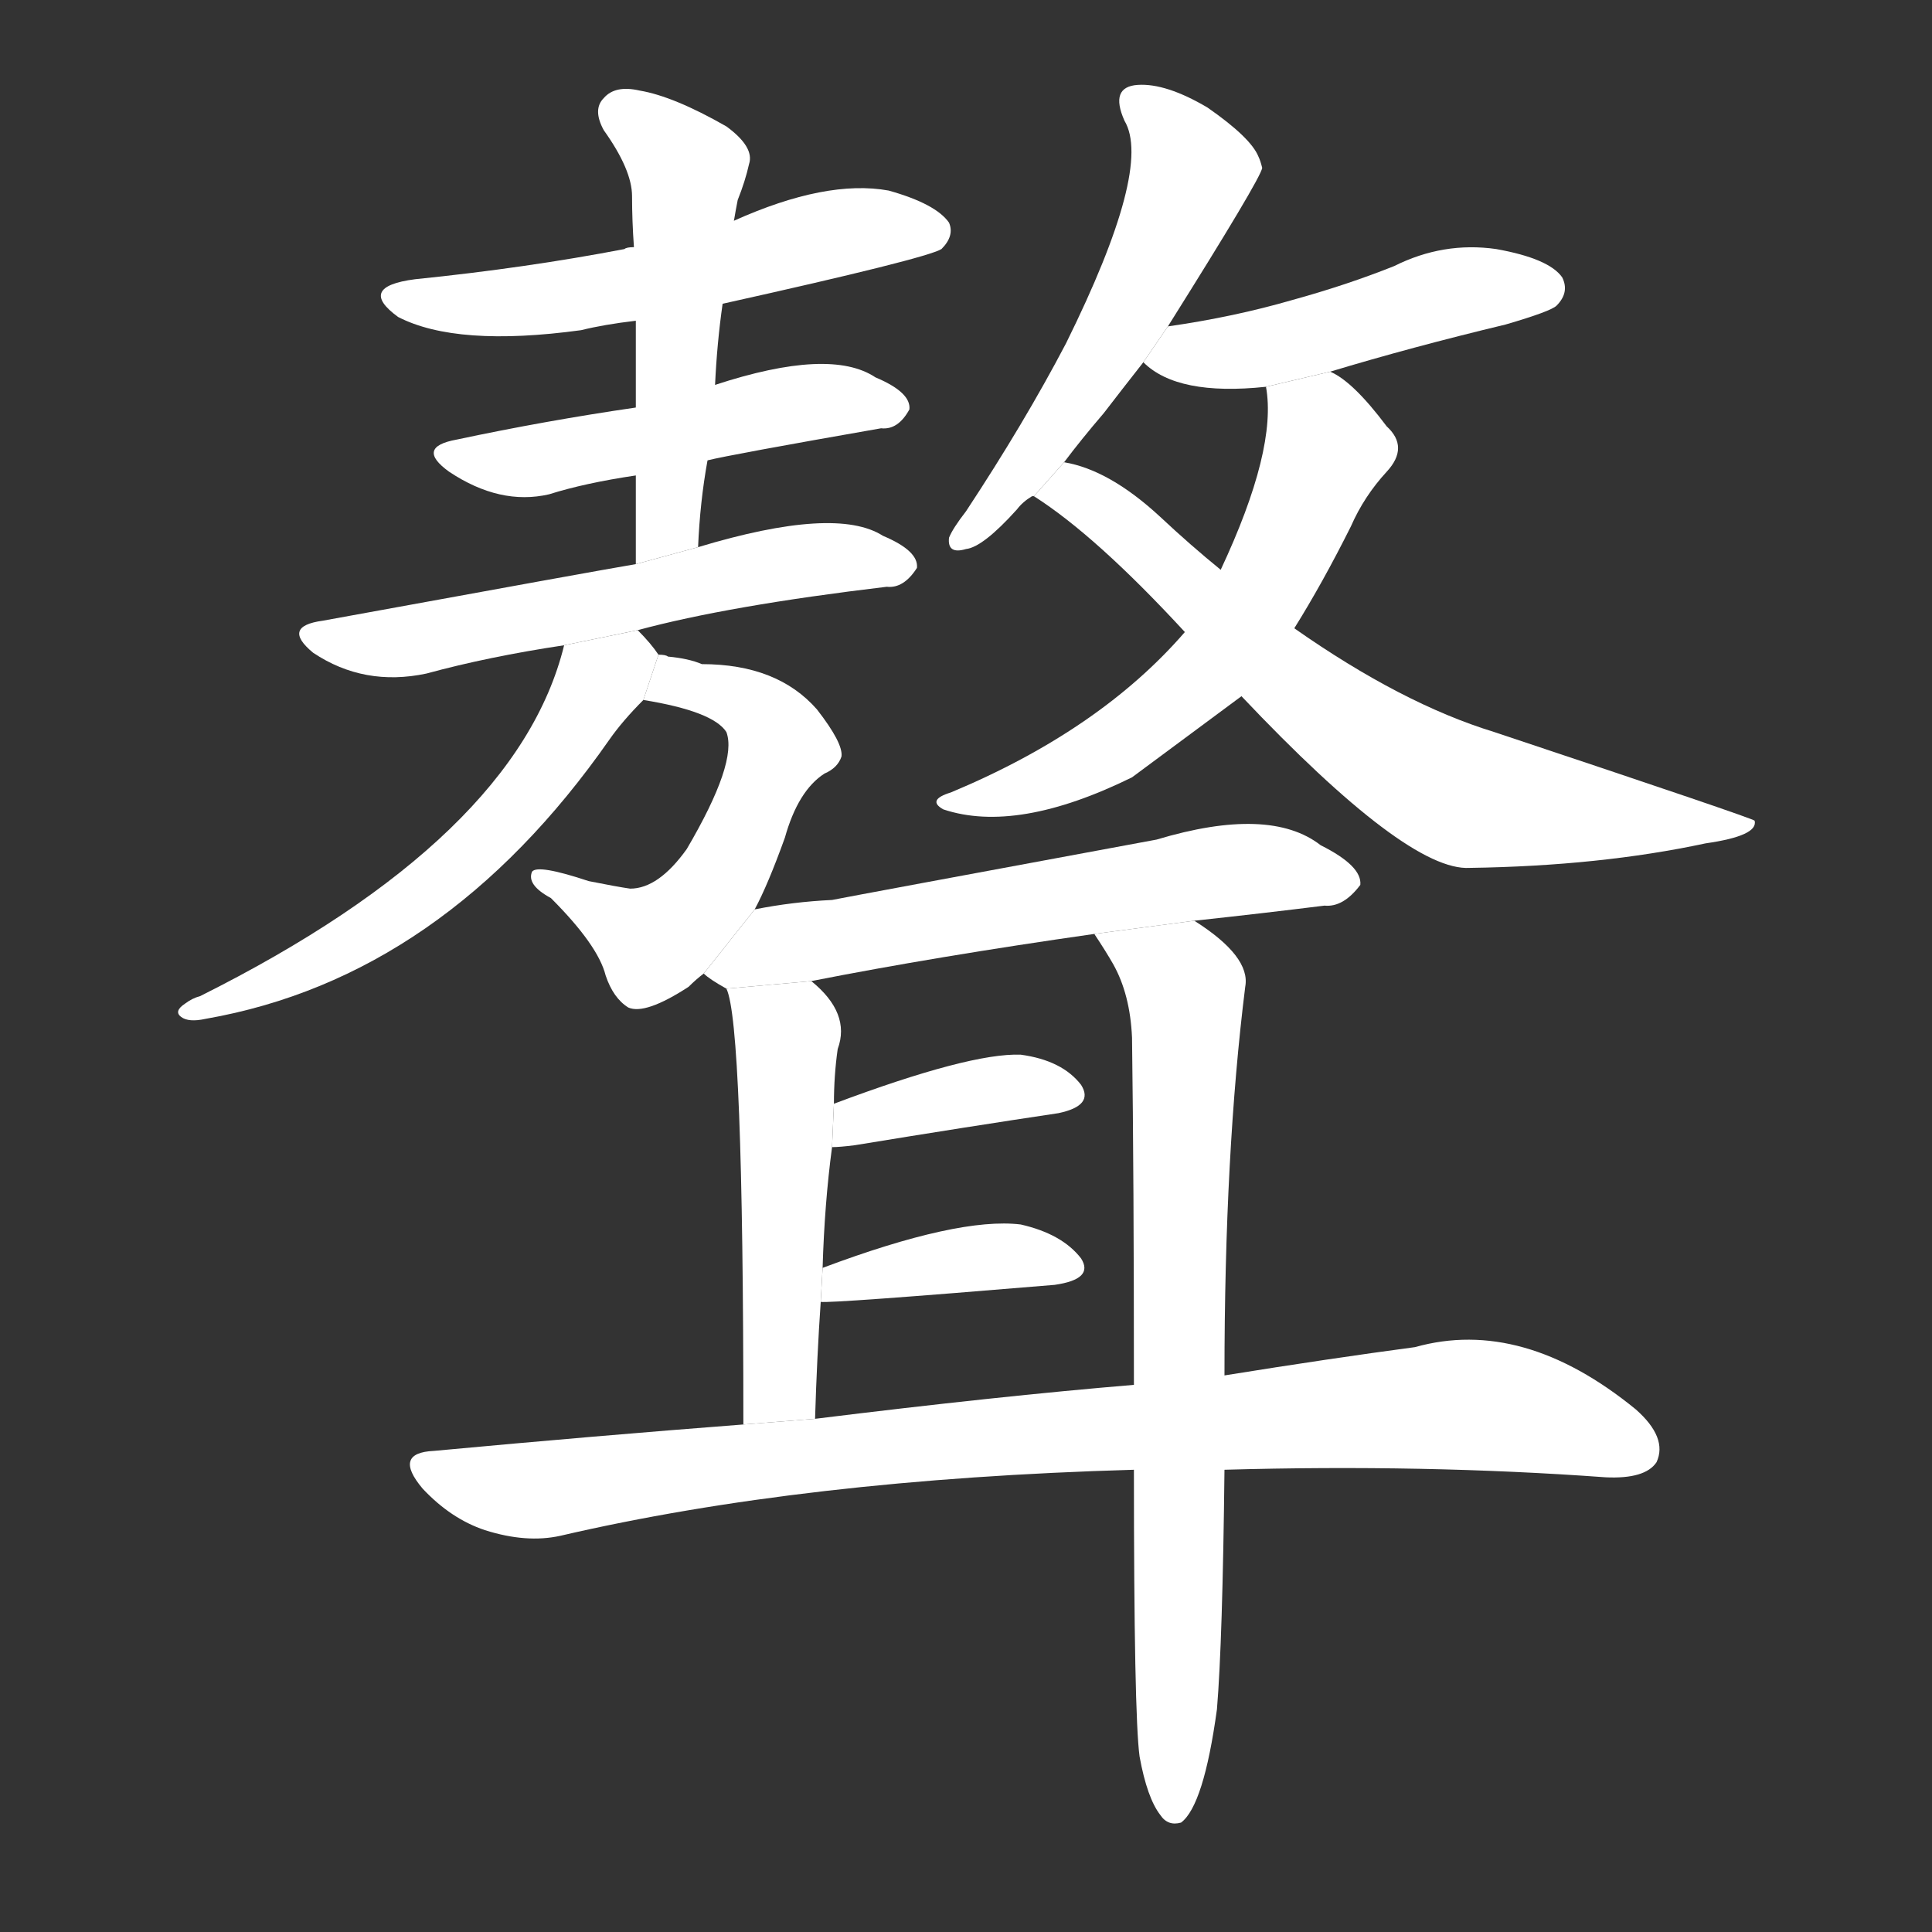 <!-- u8071_ao2_bent_and_twisted_too_complicated -->
<!-- 8071 -->
<!-- 8071 -->
<!-- 8071 -->
<svg viewBox="0 0 1024 1024">
  <rect x="0" y="0" width="1024" height="1024" fill="#333333" stroke="none"/>
  <g transform="scale(1, -1) translate(0, -900)">
    <path fill="#FFFFFF" d="M 383 739 Q 491 763 499 768 Q 506 775 503 782 Q 496 792 471 799 Q 438 805 389 783 L 336 769 Q 332 769 331 768 Q 279 758 220 752 Q 189 748 211 732 Q 242 716 308 725 Q 320 728 337 730 L 383 739 Z"></path>
    <path fill="#FFFFFF" d="M 375 656 Q 387 659 467 673 Q 476 672 482 683 Q 483 692 464 700 Q 440 716 379 696 L 337 684 Q 289 677 242 667 Q 220 663 238 650 Q 265 632 291 638 Q 310 644 337 648 L 375 656 Z"></path>
    <path fill="#FFFFFF" d="M 370 610 Q 371 634 375 656 L 379 696 Q 380 718 383 739 L 389 783 Q 390 789 391 794 Q 395 804 397 813 Q 400 822 385 833 Q 357 849 339 852 Q 326 855 320 848 Q 314 842 320 831 Q 335 810 335 796 Q 335 783 336 769 L 337 730 Q 337 708 337 684 L 337 648 Q 337 626 337 601 L 370 610 Z"></path>
    <path fill="#FFFFFF" d="M 338 566 Q 386 579 470 589 Q 479 588 486 599 Q 487 608 468 616 Q 443 632 370 610 L 337 601 Q 319 598 171 571 Q 149 568 166 554 Q 193 536 226 543 Q 259 552 299 558 L 338 566 Z"></path>
    <path fill="#FFFFFF" d="M 400 418 Q 407 431 416 456 Q 423 481 437 490 Q 444 493 446 499 Q 447 506 433 524 Q 412 548 372 548 Q 365 551 354 552 Q 353 553 349 553 L 341 529 Q 378 523 385 512 Q 391 496 364 450 Q 349 429 334 429 Q 327 430 312 433 Q 285 442 282 438 Q 279 431 292 424 Q 317 399 321 383 Q 325 371 333 366 Q 342 362 365 377 Q 369 381 373 384 L 400 418 Z"></path>
    <path fill="#FFFFFF" d="M 349 553 Q 345 559 338 566 L 299 558 Q 274 456 106 372 Q 102 371 98 368 Q 92 364 96 361 Q 100 358 109 360 Q 235 382 323 508 Q 330 518 341 529 L 349 553 Z"></path>
    <path fill="#FFFFFF" d="M 619 727 Q 668 805 669 811 Q 668 815 667 817 Q 663 827 640 843 Q 618 856 603 855 Q 588 854 596 836 Q 611 811 565 718 Q 543 676 512 629 Q 505 620 503 615 Q 502 606 512 609 Q 521 610 539 630 Q 542 634 547 637 L 548 637 L 564 655 Q 573 667 585 681 Q 595 694 606 708 L 619 727 Z"></path>
    <path fill="#FFFFFF" d="M 705 703 Q 748 716 798 728 Q 822 735 825 738 Q 832 745 828 753 Q 821 763 793 768 Q 765 772 739 759 Q 714 749 685 741 Q 654 732 619 727 L 606 708 Q 624 690 671 695 L 705 703 Z"></path>
    <path fill="#FFFFFF" d="M 686 567 Q 701 591 716 621 Q 723 637 735 650 Q 747 663 735 674 Q 717 698 705 703 L 671 695 Q 677 662 647 598 L 628 565 Q 583 513 504 480 Q 491 476 500 471 Q 539 458 600 488 L 658 531 L 686 567 Z"></path>
    <path fill="#FFFFFF" d="M 658 531 Q 746 438 779 440 Q 848 441 904 453 Q 932 457 930 465 Q 930 466 792 512 Q 743 527 686 567 L 647 598 Q 631 611 615 626 Q 588 651 564 655 L 548 637 Q 581 616 628 565 L 658 531 Z"></path>
    <path fill="#FFFFFF" d="M 633 412 Q 670 416 702 420 Q 712 419 721 431 Q 722 441 700 452 Q 673 473 613 455 Q 451 425 441 423 Q 420 422 400 418 L 373 384 Q 376 381 385 376 L 430 380 Q 496 393 580 405 L 633 412 Z"></path>
    <path fill="#FFFFFF" d="M 385 376 Q 394 358 394 145 L 432 148 Q 433 181 435 210 L 436 228 Q 437 262 441 292 L 442 315 Q 442 330 444 344 Q 451 363 430 380 L 385 376 Z"></path>
    <path fill="#FFFFFF" d="M 604 -31 Q 608 -53 615 -62 Q 619 -68 626 -66 Q 638 -57 645 -6 Q 648 30 649 121 L 649 171 Q 649 289 660 377 Q 663 393 633 412 L 580 405 Q 586 396 590 389 Q 599 373 600 350 Q 601 275 601 166 L 601 121 Q 601 -9 604 -31 Z"></path>
    <path fill="#FFFFFF" d="M 441 292 Q 445 292 453 293 Q 514 303 561 310 Q 580 314 573 325 Q 563 338 541 341 Q 514 342 442 315 L 441 292 Z"></path>
    <path fill="#FFFFFF" d="M 435 210 Q 439 209 559 219 Q 580 222 573 233 Q 563 246 541 251 Q 508 255 436 228 L 435 210 Z"></path>
    <path fill="#FFFFFF" d="M 649 121 Q 755 124 851 117 Q 872 116 878 125 Q 884 138 867 153 Q 807 202 750 186 Q 705 180 649 171 L 601 166 Q 529 160 432 148 L 394 145 Q 316 139 230 131 Q 208 130 224 111 Q 239 95 257 89 Q 279 82 297 86 Q 426 116 601 121 L 649 121 Z"></path>
  </g>
</svg>
